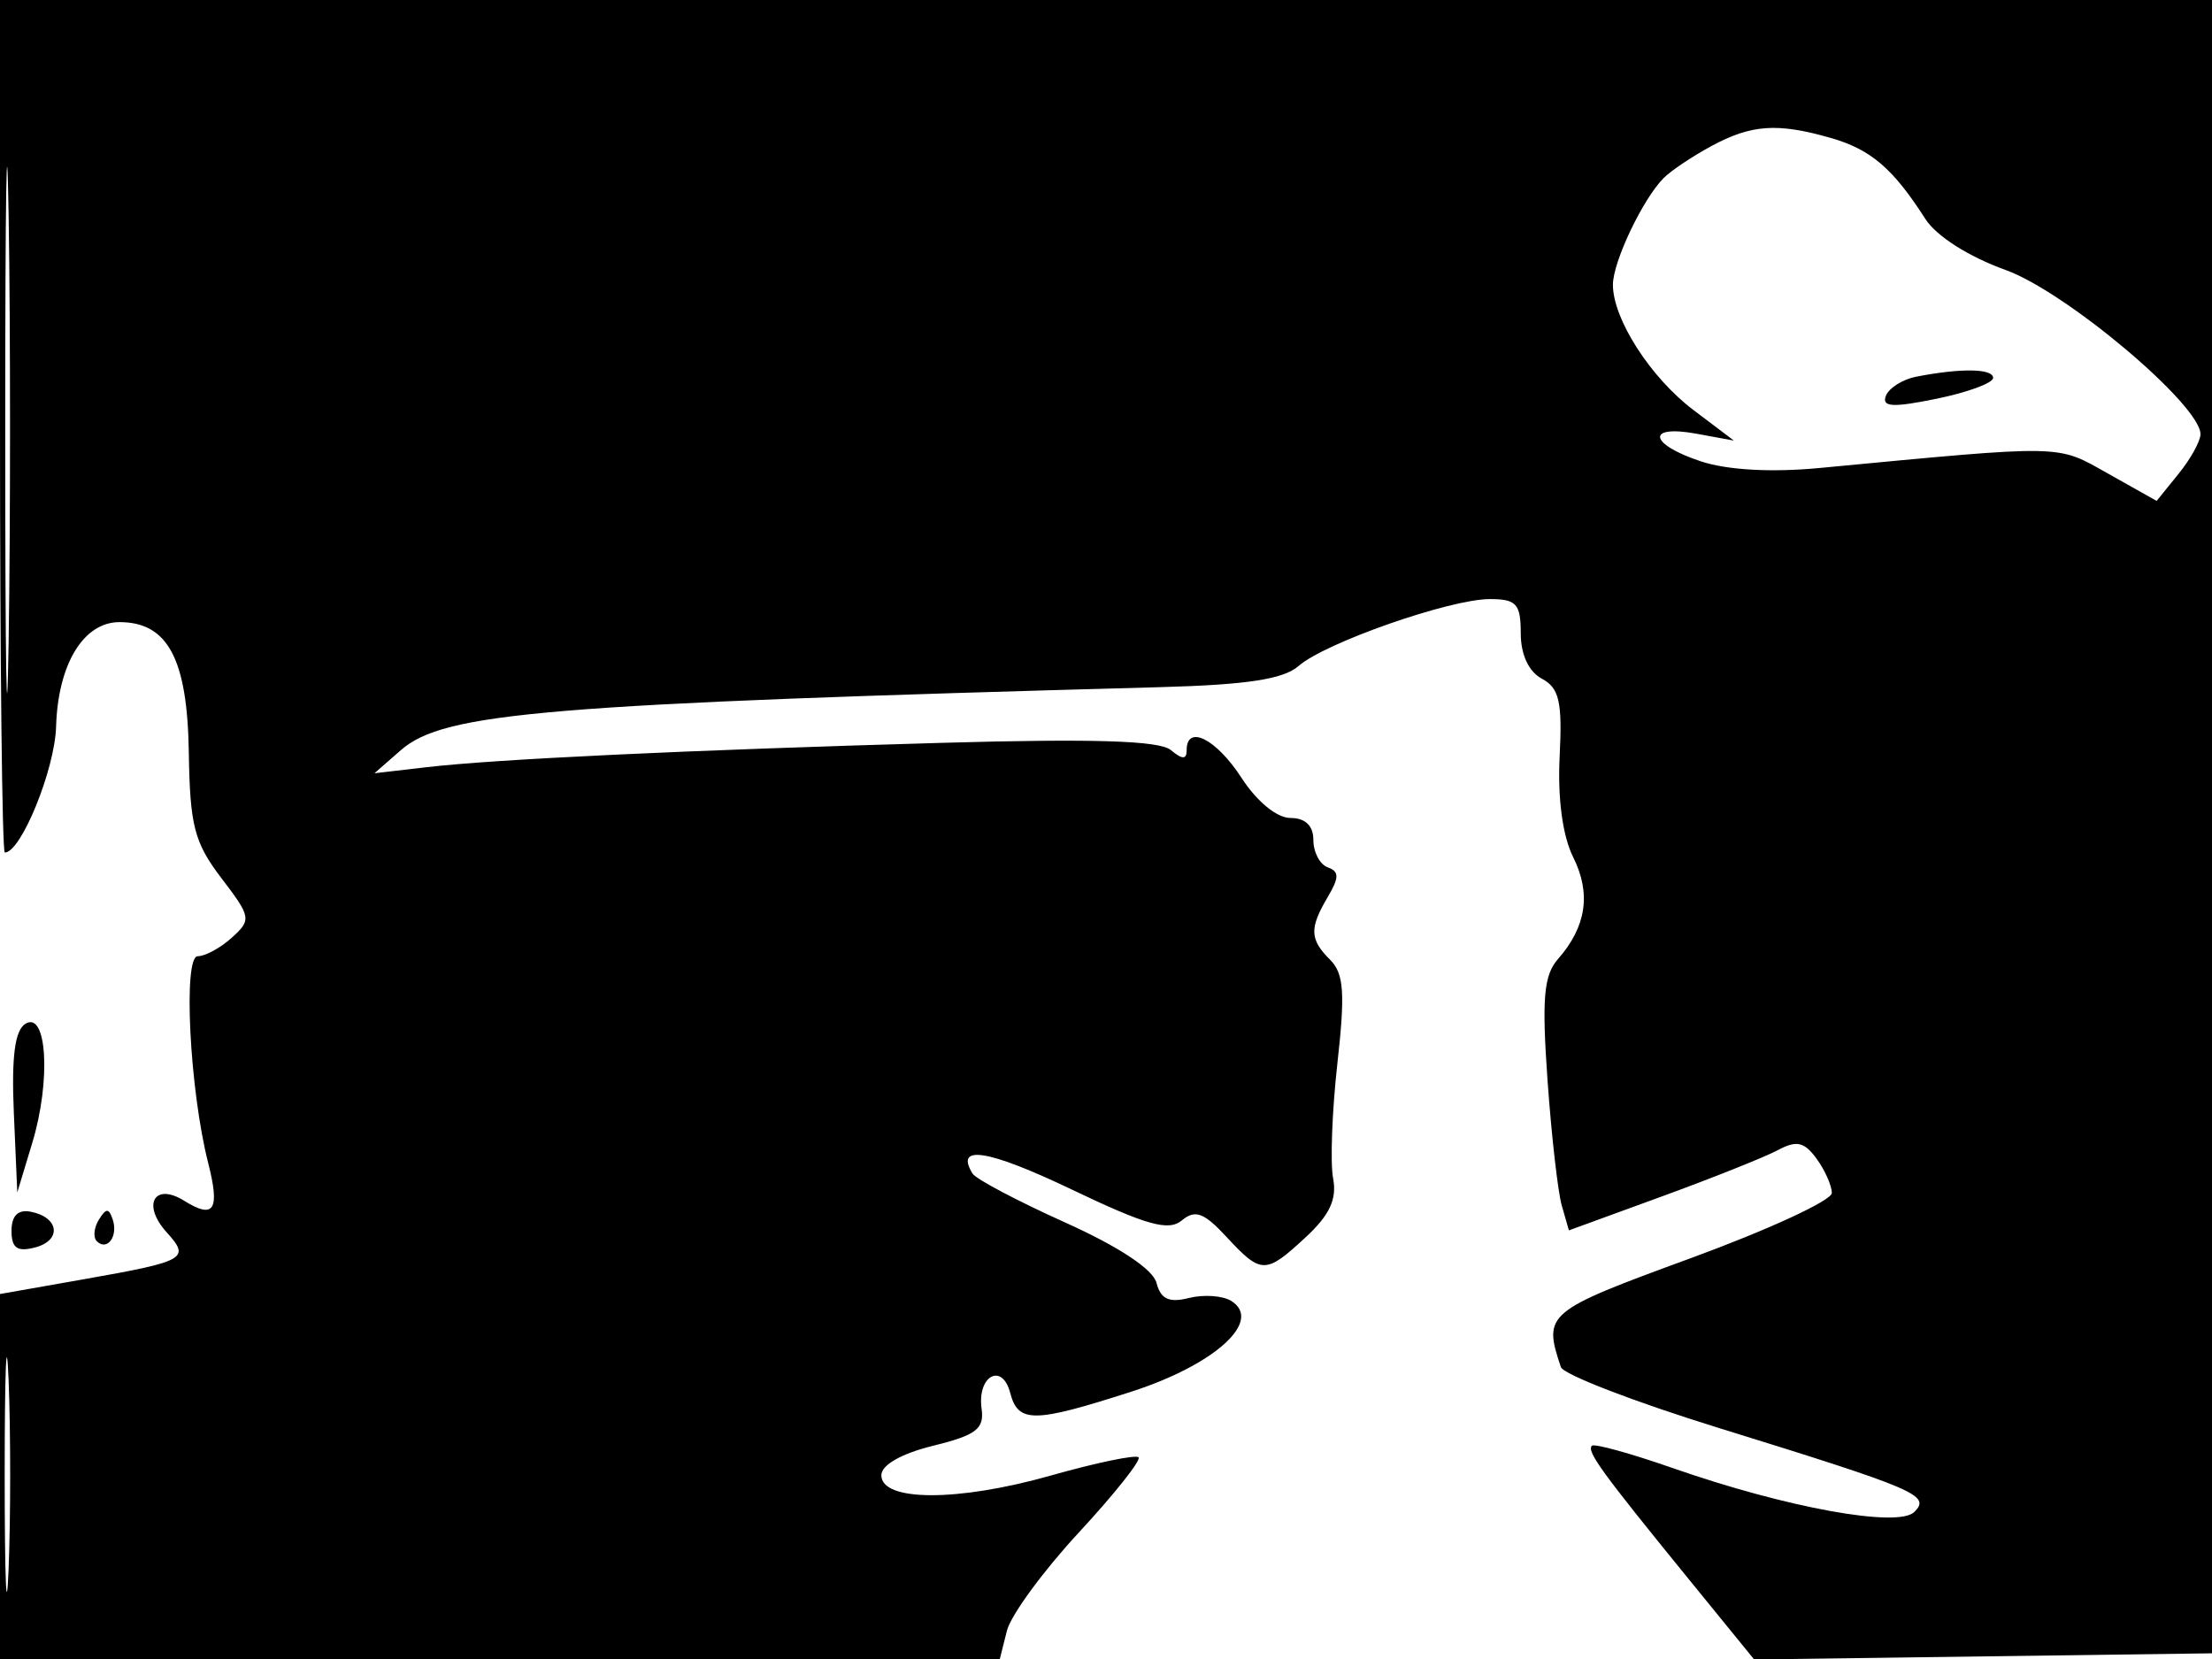 <svg xmlns="http://www.w3.org/2000/svg" width="192" height="144" viewBox="0 0 192 144" version="1.1">
	<path d="M 0 37 C 0 57.350, 0.188 74, 0.418 74 C 1.824 74, 4.758 66.797, 4.868 63.075 C 5.029 57.654, 7.243 54, 10.368 54 C 14.567 54, 16.267 57.192, 16.389 65.311 C 16.485 71.664, 16.867 73.138, 19.210 76.210 C 21.799 79.603, 21.840 79.835, 20.131 81.381 C 19.148 82.271, 17.812 83, 17.164 83 C 15.872 83, 16.457 94.606, 18.070 100.944 C 19.108 105.025, 18.589 105.849, 16.001 104.233 C 13.393 102.604, 12.293 104.562, 14.467 106.964 C 16.541 109.255, 16.160 109.470, 7.250 111.042 L -0 112.320 -0 128.160 L 0 144 43.392 144 L 86.783 144 87.398 141.550 C 87.736 140.202, 90.546 136.364, 93.643 133.019 C 96.739 129.675, 99.071 126.738, 98.826 126.493 C 98.581 126.247, 95.141 126.963, 91.183 128.083 C 83.132 130.362, 76.500 130.346, 76.500 128.048 C 76.500 127.157, 78.240 126.168, 81 125.490 C 84.730 124.573, 85.449 124.024, 85.202 122.281 C 84.799 119.434, 86.983 118.218, 87.684 120.899 C 88.375 123.541, 89.718 123.528, 98.197 120.797 C 105.462 118.457, 109.657 114.642, 106.864 112.916 C 106.123 112.458, 104.473 112.345, 103.197 112.665 C 101.467 113.100, 100.752 112.766, 100.382 111.352 C 100.070 110.161, 97.107 108.205, 92.421 106.096 C 88.315 104.248, 84.714 102.346, 84.419 101.868 C 82.836 99.308, 85.764 99.777, 93.017 103.245 C 99.518 106.353, 101.428 106.890, 102.582 105.932 C 103.744 104.967, 104.499 105.246, 106.465 107.367 C 109.484 110.625, 109.846 110.625, 113.353 107.374 C 115.418 105.459, 116.057 104.080, 115.713 102.280 C 115.454 100.923, 115.621 96.432, 116.084 92.299 C 116.767 86.211, 116.649 84.506, 115.464 83.321 C 113.675 81.532, 113.638 80.585, 115.250 77.856 C 116.250 76.162, 116.250 75.648, 115.250 75.286 C 114.562 75.037, 114 73.971, 114 72.917 C 114 71.670, 113.304 71, 112.009 71 C 110.834 71, 109.093 69.571, 107.759 67.512 C 105.568 64.129, 103 62.840, 103 65.122 C 103 65.941, 102.626 65.935, 101.619 65.099 C 100.640 64.286, 94.901 64.105, 81.869 64.475 C 59.623 65.107, 43.053 65.890, 37 66.595 L 32.500 67.119 34.793 65.114 C 38.545 61.834, 47.430 61.097, 100.719 59.644 C 108.243 59.439, 111.408 58.954, 112.719 57.805 C 115.022 55.787, 125.850 52, 129.317 52 C 131.624 52, 132 52.415, 132 54.965 C 132 56.816, 132.688 58.298, 133.833 58.911 C 135.345 59.720, 135.616 60.906, 135.376 65.678 C 135.194 69.307, 135.633 72.562, 136.554 74.409 C 138.126 77.560, 137.696 80.438, 135.233 83.243 C 133.997 84.651, 133.822 86.666, 134.323 93.743 C 134.665 98.559, 135.222 103.466, 135.562 104.647 L 136.180 106.795 144.235 103.855 C 148.665 102.238, 153.202 100.427, 154.316 99.831 C 155.939 98.962, 156.606 99.108, 157.671 100.565 C 158.402 101.564, 159 102.909, 159 103.553 C 159 104.197, 153.488 106.743, 146.750 109.211 C 134.151 113.826, 133.932 114.010, 135.482 118.661 C 135.695 119.300, 141.861 121.678, 149.185 123.946 C 166.414 129.282, 167.606 129.794, 166.166 131.234 C 164.762 132.638, 155.070 130.880, 145.199 127.430 C 141.546 126.154, 138.386 125.281, 138.177 125.490 C 137.702 125.965, 138.988 127.741, 146.379 136.820 L 152.258 144.041 172.379 143.770 L 192.500 143.500 192.738 71.750 L 192.976 0 96.488 0 L 0 0 0 37 M 0.453 37.500 C 0.453 57.850, 0.586 66.033, 0.749 55.685 C 0.912 45.336, 0.911 28.686, 0.748 18.685 C 0.585 8.683, 0.452 17.150, 0.453 37.500 M 148.533 12.686 C 146.901 13.569, 145.047 14.810, 144.413 15.445 C 142.599 17.259, 140 22.719, 140 24.716 C 140 27.699, 143.267 32.778, 147 35.598 L 150.500 38.242 147.250 37.646 C 142.841 36.837, 143.123 38.556, 147.645 40.048 C 149.932 40.803, 153.750 41.017, 157.895 40.625 C 179.401 38.587, 178.461 38.569, 182.971 41.104 L 187.195 43.478 189.097 41.128 C 190.144 39.836, 191 38.288, 191 37.688 C 191 35.150, 179.338 25.322, 174.083 23.433 C 170.879 22.280, 168.077 20.498, 167.119 19.002 C 164.309 14.616, 162.388 12.972, 158.908 11.973 C 154.276 10.645, 152.017 10.800, 148.533 12.686 M 166.335 32.695 C 165.144 32.927, 163.954 33.678, 163.691 34.363 C 163.317 35.337, 164.286 35.390, 168.106 34.608 C 170.798 34.056, 173 33.244, 173 32.803 C 173 31.983, 170.214 31.938, 166.335 32.695 M 2.201 88.868 C 1.287 89.438, 0.990 91.733, 1.201 96.590 L 1.500 103.500 2.806 99.184 C 4.437 93.796, 4.079 87.694, 2.201 88.868 M 1 106.833 C 1 108.334, 1.494 108.684, 3.041 108.279 C 5.384 107.666, 5.142 105.657, 2.667 105.177 C 1.563 104.963, 1 105.522, 1 106.833 M 8.583 105.866 C 8.152 106.563, 8.070 107.403, 8.400 107.733 C 9.295 108.628, 10.271 107.312, 9.787 105.862 C 9.449 104.846, 9.213 104.846, 8.583 105.866 M 0.407 128 C 0.407 137.075, 0.559 140.787, 0.744 136.250 C 0.929 131.713, 0.929 124.287, 0.744 119.750 C 0.559 115.213, 0.407 118.925, 0.407 128" stroke="none" fill="black" fill-rule="evenodd"/>
</svg>